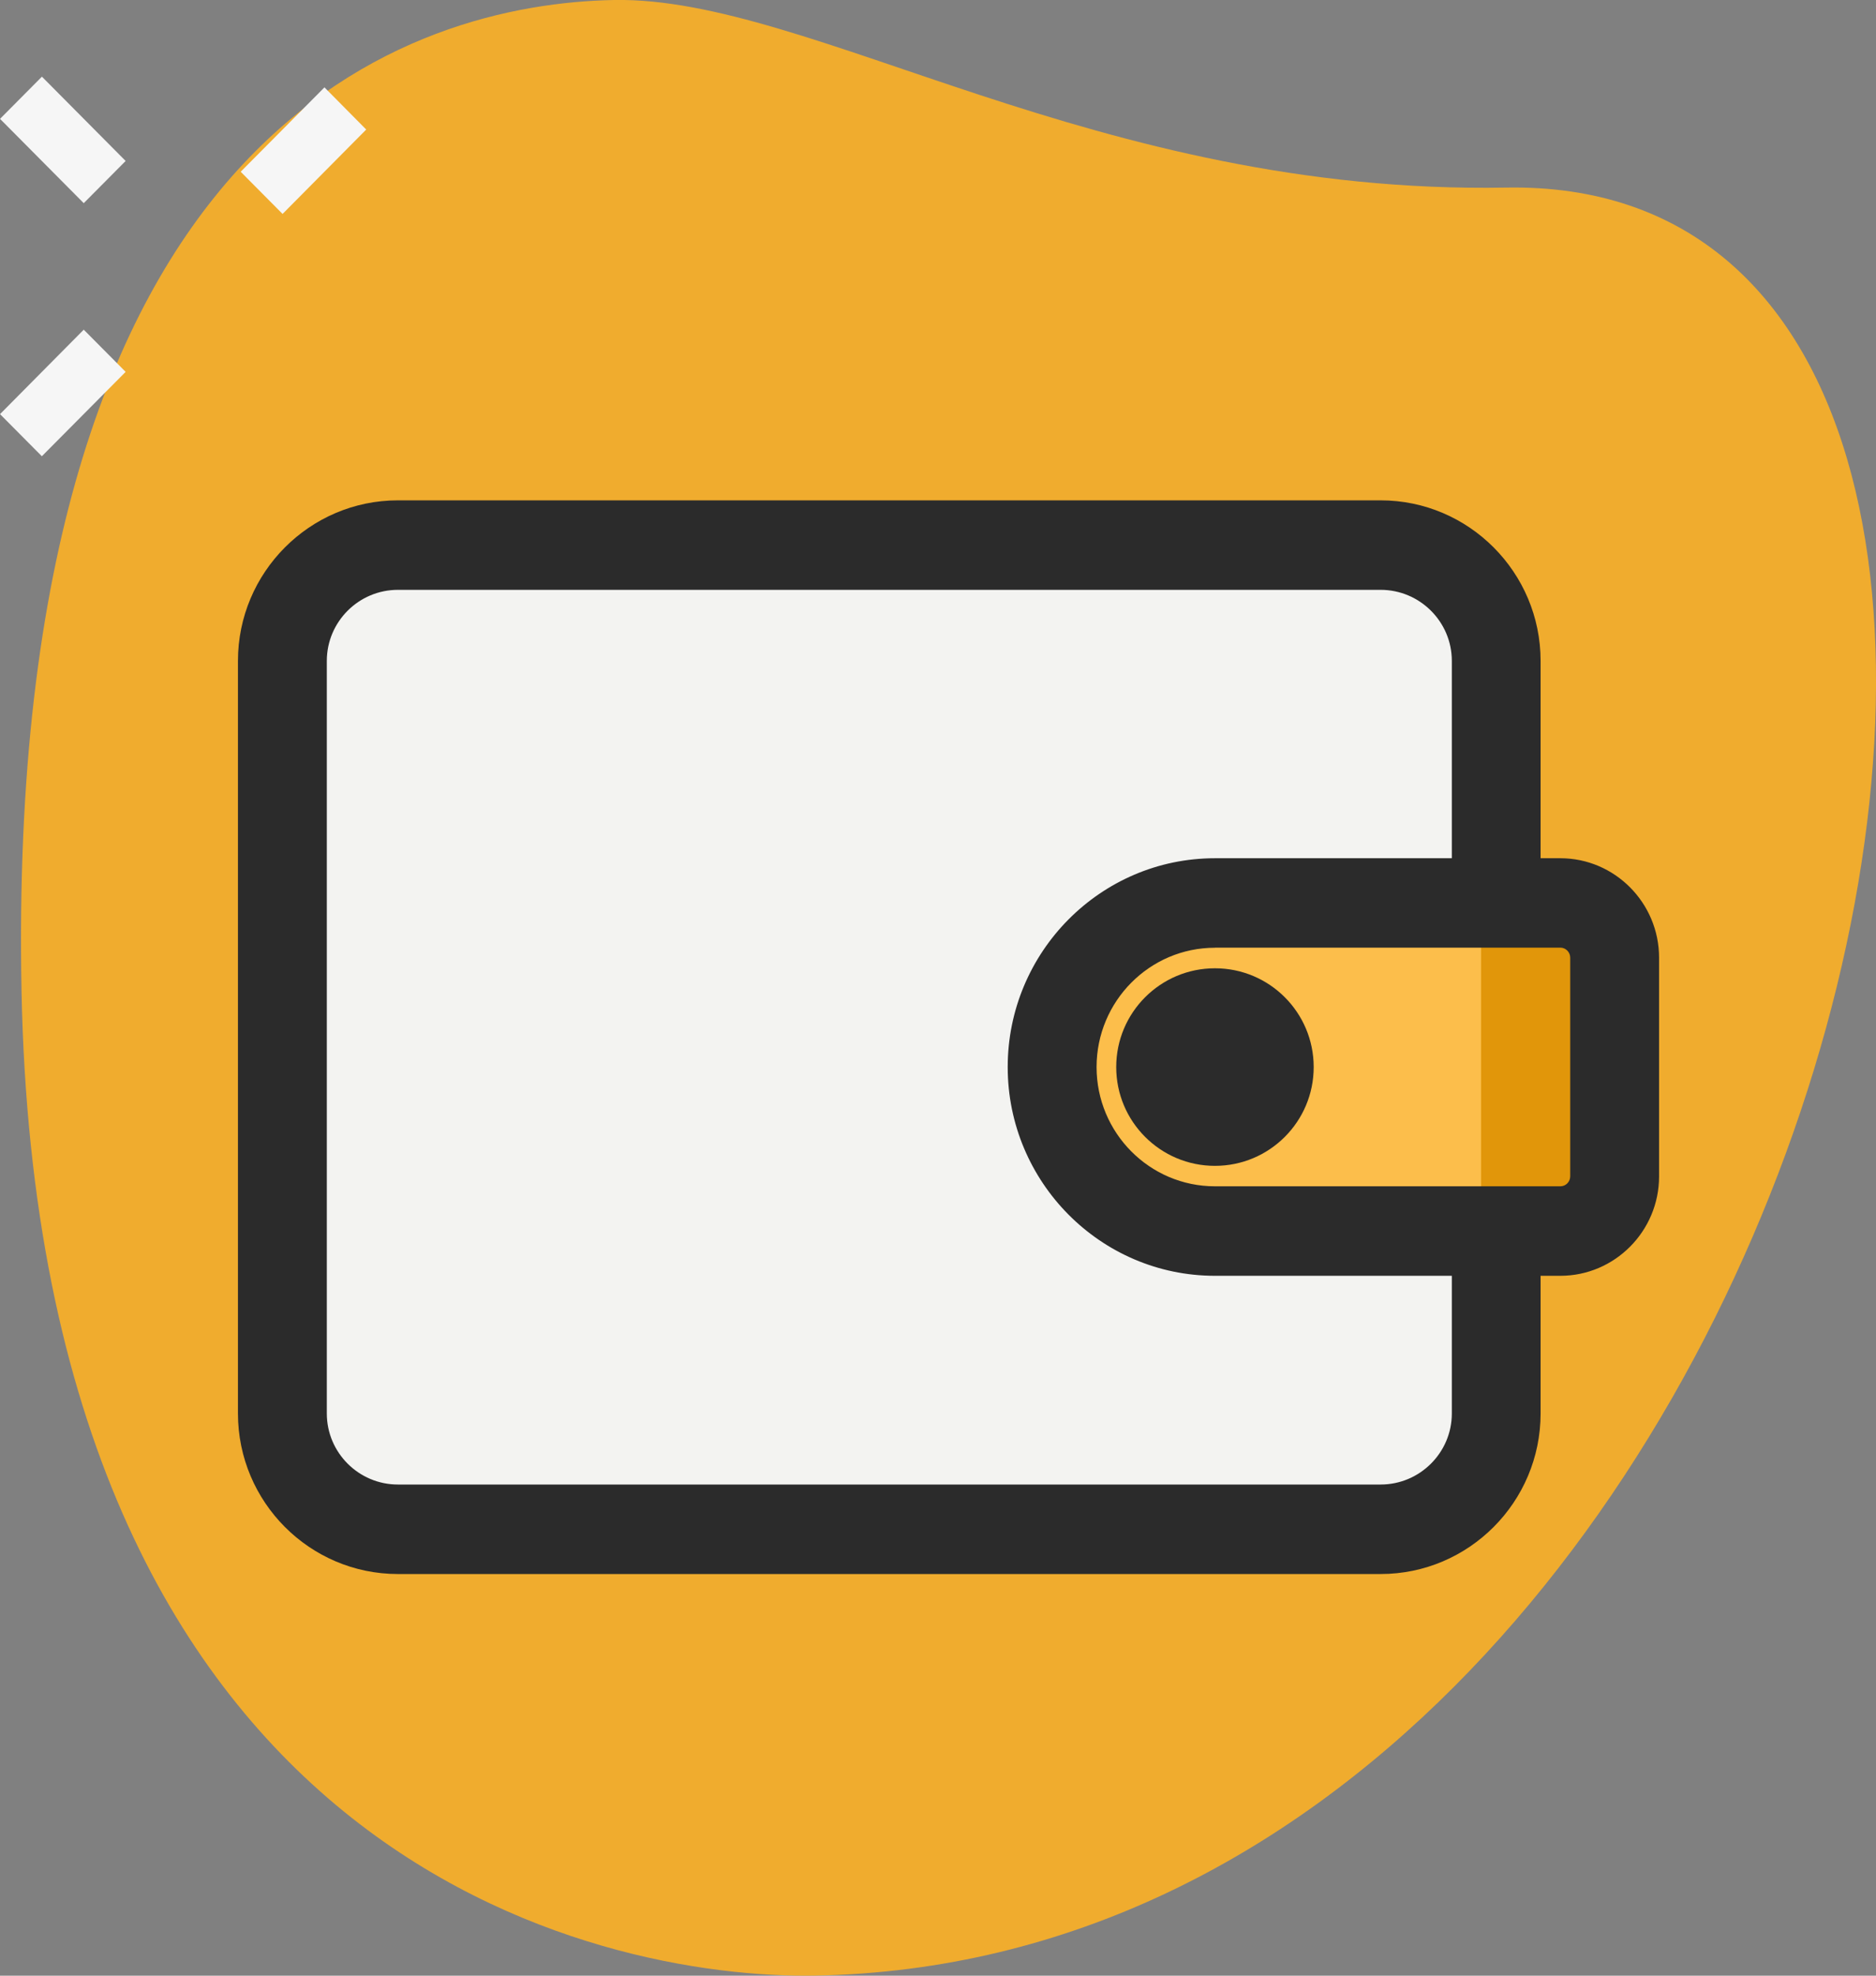 <?xml version="1.0" encoding="UTF-8"?>
<svg width="19px" height="20px" viewBox="0 0 19 20" version="1.1" xmlns="http://www.w3.org/2000/svg" xmlns:xlink="http://www.w3.org/1999/xlink">
    <rect x="0" y="0" width="19" height="20" fill="#808080" stroke="none"/>
    <title>084BF031-5F6F-470F-AEB1-E1D58C03B139@1.5x</title>
    <g id="Design" stroke="none" stroke-width="1" fill="none" fill-rule="evenodd">
        <g id="13.4_VirtualLearn_Search_filter-filled-for-assets" transform="translate(-34, -428)">
            <g id="categories" transform="translate(24, 349)">
                <g id="finance" transform="translate(0, 74)">
                    <g id="icn_categories-suggestion_finance_selected" transform="translate(10, 5)">
                        <path d="M15.254,1.899 C11.107,1.974 8.218,-0.036 6.22,0 C4.222,0.037 0.046,1.213 0.218,10.03 C0.39,18.846 6.061,20.038 8.259,19.999 C18.552,19.814 22.599,1.768 15.254,1.899 Z" id="Path" fill="#F0AC2E" fill-rule="nonzero"></path>
                        <g id="Group" transform="translate(-0, 0.765)" fill="#F6F6F6" fill-rule="nonzero">
                            <polygon id="Path" transform="translate(3.074, 0.76) rotate(-45) translate(-3.074, -0.76) " points="2.473 0.461 3.677 0.457 3.674 1.058 2.471 1.063"></polygon>
                            <polygon id="Path" transform="translate(0.636, 3.213) rotate(-45) translate(-0.636, -3.213) " points="0.035 2.915 1.239 2.91 1.237 3.512 0.033 3.516"></polygon>
                            <polygon id="Path" transform="translate(0.636, 0.651) rotate(-45) translate(-0.636, -0.651) " points="0.337 0.051 0.939 0.049 0.935 1.252 0.333 1.254"></polygon>
                        </g>
                        <path d="M15.153,12.551 L15.153,14.309 C15.153,14.954 14.626,15.481 13.983,15.481 L4.03,15.481 C3.386,15.481 2.86,14.954 2.86,14.309 L2.86,6.69 C2.86,6.045 3.387,5.518 4.03,5.518 L13.982,5.518 C14.626,5.518 15.153,6.046 15.153,6.69 L15.153,9.034 L15.153,12.551 L15.153,12.551 Z" id="Path" fill="#F3F3F1" fill-rule="nonzero"></path>
                        <path d="M15.803,12.462 L12.305,12.462 C11.394,12.462 10.656,11.719 10.656,10.802 C10.656,9.884 11.394,9.141 12.305,9.141 L15.803,9.141 C16.106,9.141 16.353,9.389 16.353,9.695 L16.353,11.909 C16.353,12.215 16.107,12.462 15.803,12.462 L15.803,12.462 Z" id="Path" fill="#FCBE4B" fill-rule="nonzero"></path>
                        <rect id="Rectangle" fill="#E1960A" x="15" y="9.22" width="1" height="3.073"></rect>
                        <path d="M13.983,15.934 L4.03,15.934 C3.137,15.934 2.41,15.205 2.41,14.309 L2.41,6.69 C2.41,5.795 3.137,5.065 4.03,5.065 L13.983,5.065 C14.876,5.065 15.603,5.795 15.603,6.69 L15.603,9.034 L14.704,9.034 L14.704,6.69 C14.704,6.294 14.38,5.971 13.983,5.971 L4.03,5.971 C3.633,5.971 3.31,6.294 3.31,6.69 L3.31,14.309 C3.31,14.705 3.633,15.028 4.03,15.028 L13.983,15.028 C14.38,15.028 14.704,14.705 14.704,14.309 L14.704,12.55 L15.603,12.55 L15.603,14.309 C15.603,15.205 14.876,15.934 13.983,15.934 Z" id="Path" fill="#2B2B2B" fill-rule="nonzero"></path>
                        <path d="M15.803,12.915 L12.305,12.915 C11.148,12.915 10.206,11.967 10.206,10.802 C10.206,9.636 11.148,8.688 12.305,8.688 L15.803,8.688 C16.354,8.688 16.803,9.14 16.803,9.695 L16.803,11.909 C16.803,12.463 16.354,12.915 15.803,12.915 L15.803,12.915 Z M12.305,9.594 C11.643,9.594 11.106,10.136 11.106,10.802 C11.106,11.468 11.643,12.009 12.305,12.009 L15.803,12.009 C15.858,12.009 15.903,11.964 15.903,11.908 L15.903,9.694 C15.903,9.639 15.858,9.593 15.803,9.593 L12.305,9.593 L12.305,9.594 Z" id="Shape" fill="#2B2B2B" fill-rule="nonzero"></path>
                        <ellipse id="Oval" fill="#2B2B2B" fill-rule="nonzero" cx="12.305" cy="10.802" rx="1" ry="1"></ellipse>
                    </g>
                </g>
            </g>
        </g>
    </g>
</svg>